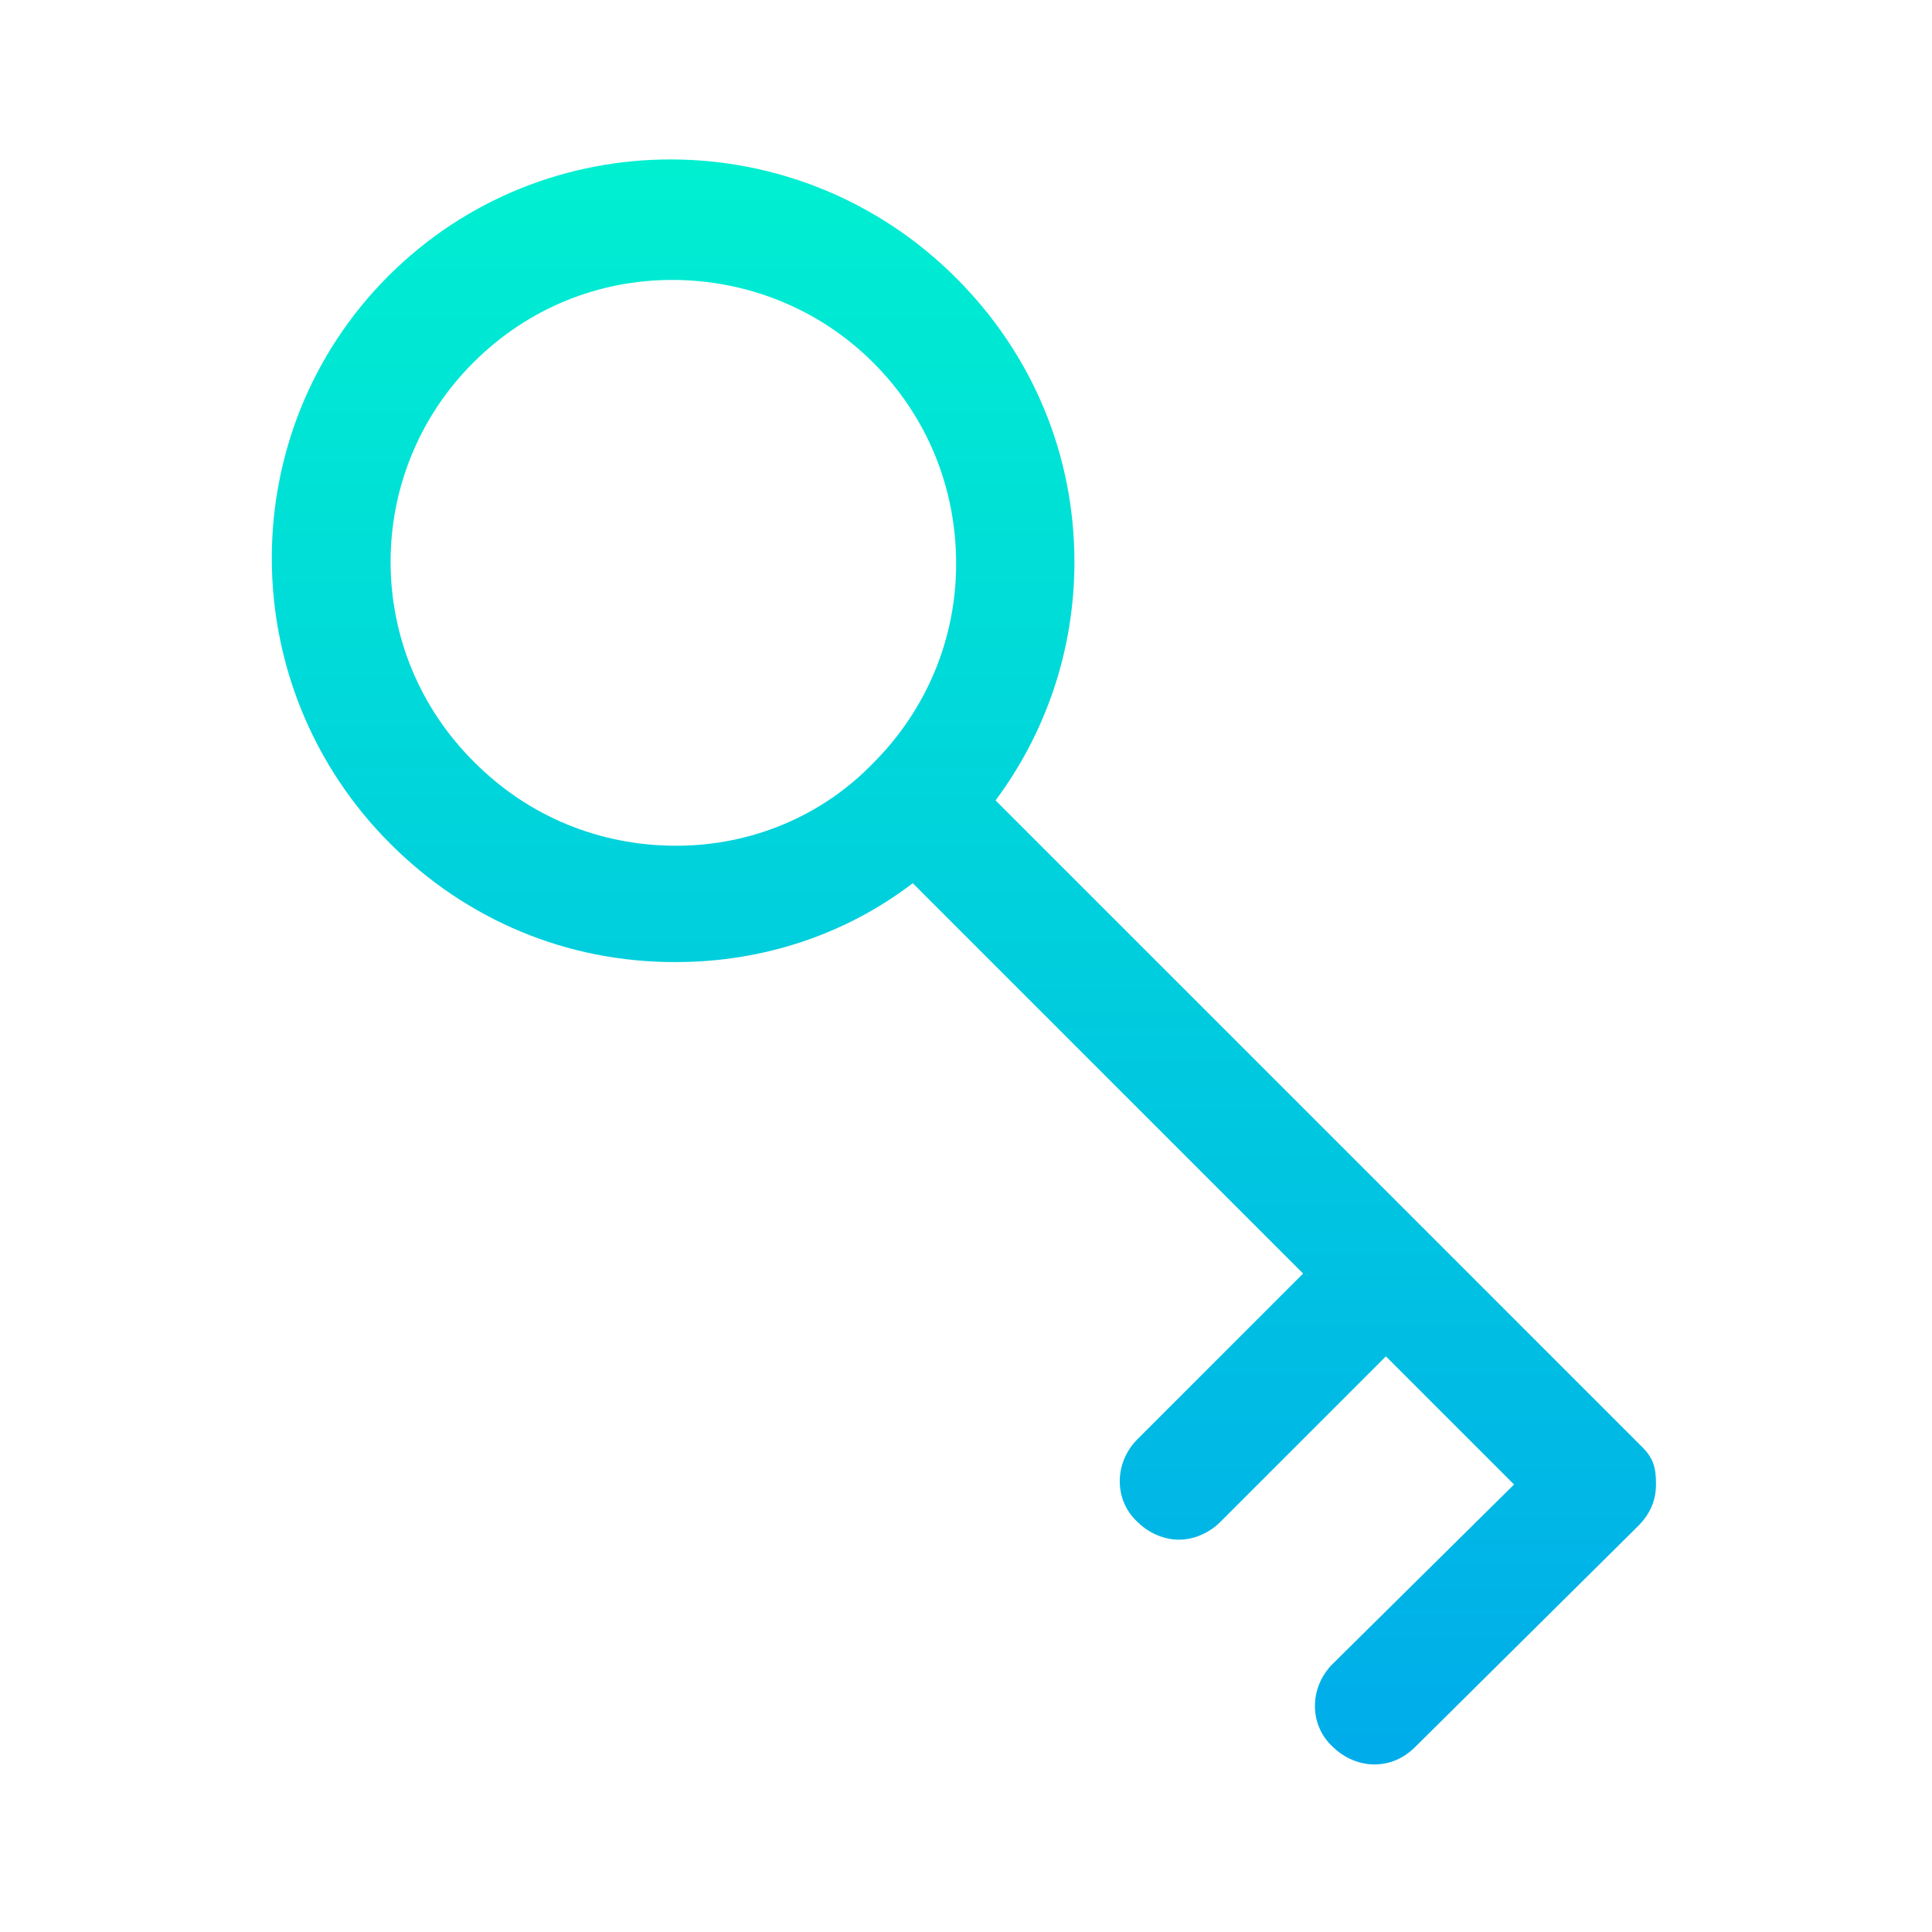 <?xml version="1.0" encoding="utf-8"?>
<!-- Generator: Adobe Illustrator 19.0.0, SVG Export Plug-In . SVG Version: 6.00 Build 0)  -->
<svg xmlns="http://www.w3.org/2000/svg" xmlns:xlink="http://www.w3.org/1999/xlink" version="1.1" id="Layer_1" x="0px" y="0px" viewBox="0 2 98 98" style="enable-background:new 0 2 98 98;" xml:space="preserve" width="512" height="512">
<style type="text/css">
	.st0{fill:url(#SVGID_1_);}
</style>
<linearGradient id="SVGID_1_" gradientUnits="userSpaceOnUse" x1="49" y1="10.233" x2="49" y2="91.766">
	<stop offset="0" style="stop-color:#00EFD1"/>
	<stop offset="1" style="stop-color:#00ACEA"/>
</linearGradient>
<path class="st0" d="M83.3,75.4L72.5,64.6c0,0,0,0,0,0s0,0,0,0l-22-22c2.6-3.5,4-7.7,4-12.1c0-5.4-2.1-10.5-6-14.4  c-8-8-20.9-8-28.8-0.1c-7.9,7.9-7.9,20.8,0.1,28.8c3.9,3.9,9,6,14.4,6c0,0,0,0,0.1,0c4.4,0,8.6-1.4,12-4l19.8,19.8l-8.4,8.4  c-1.2,1.2-1.2,3.1,0,4.2c0.6,0.6,1.4,0.9,2.1,0.9s1.5-0.3,2.1-0.9l8.4-8.4l6.5,6.5l-9.2,9.1c-1.2,1.2-1.2,3.1,0,4.2  c0.6,0.6,1.4,0.9,2.1,0.9c0.8,0,1.5-0.3,2.1-0.9l11.3-11.2c0.6-0.6,0.9-1.3,0.9-2.1S83.9,76,83.3,75.4z M34.3,44.9  C34.2,44.9,34.2,44.9,34.3,44.9c-3.9,0-7.5-1.5-10.2-4.2C18.4,35.1,18.4,26,24,20.4c2.8-2.8,6.4-4.2,10.1-4.2  c3.7,0,7.4,1.4,10.2,4.2c2.7,2.7,4.2,6.3,4.2,10.2c0,3.8-1.5,7.4-4.2,10.1C41.7,43.4,38.1,44.9,34.3,44.9z"/>
</svg>
